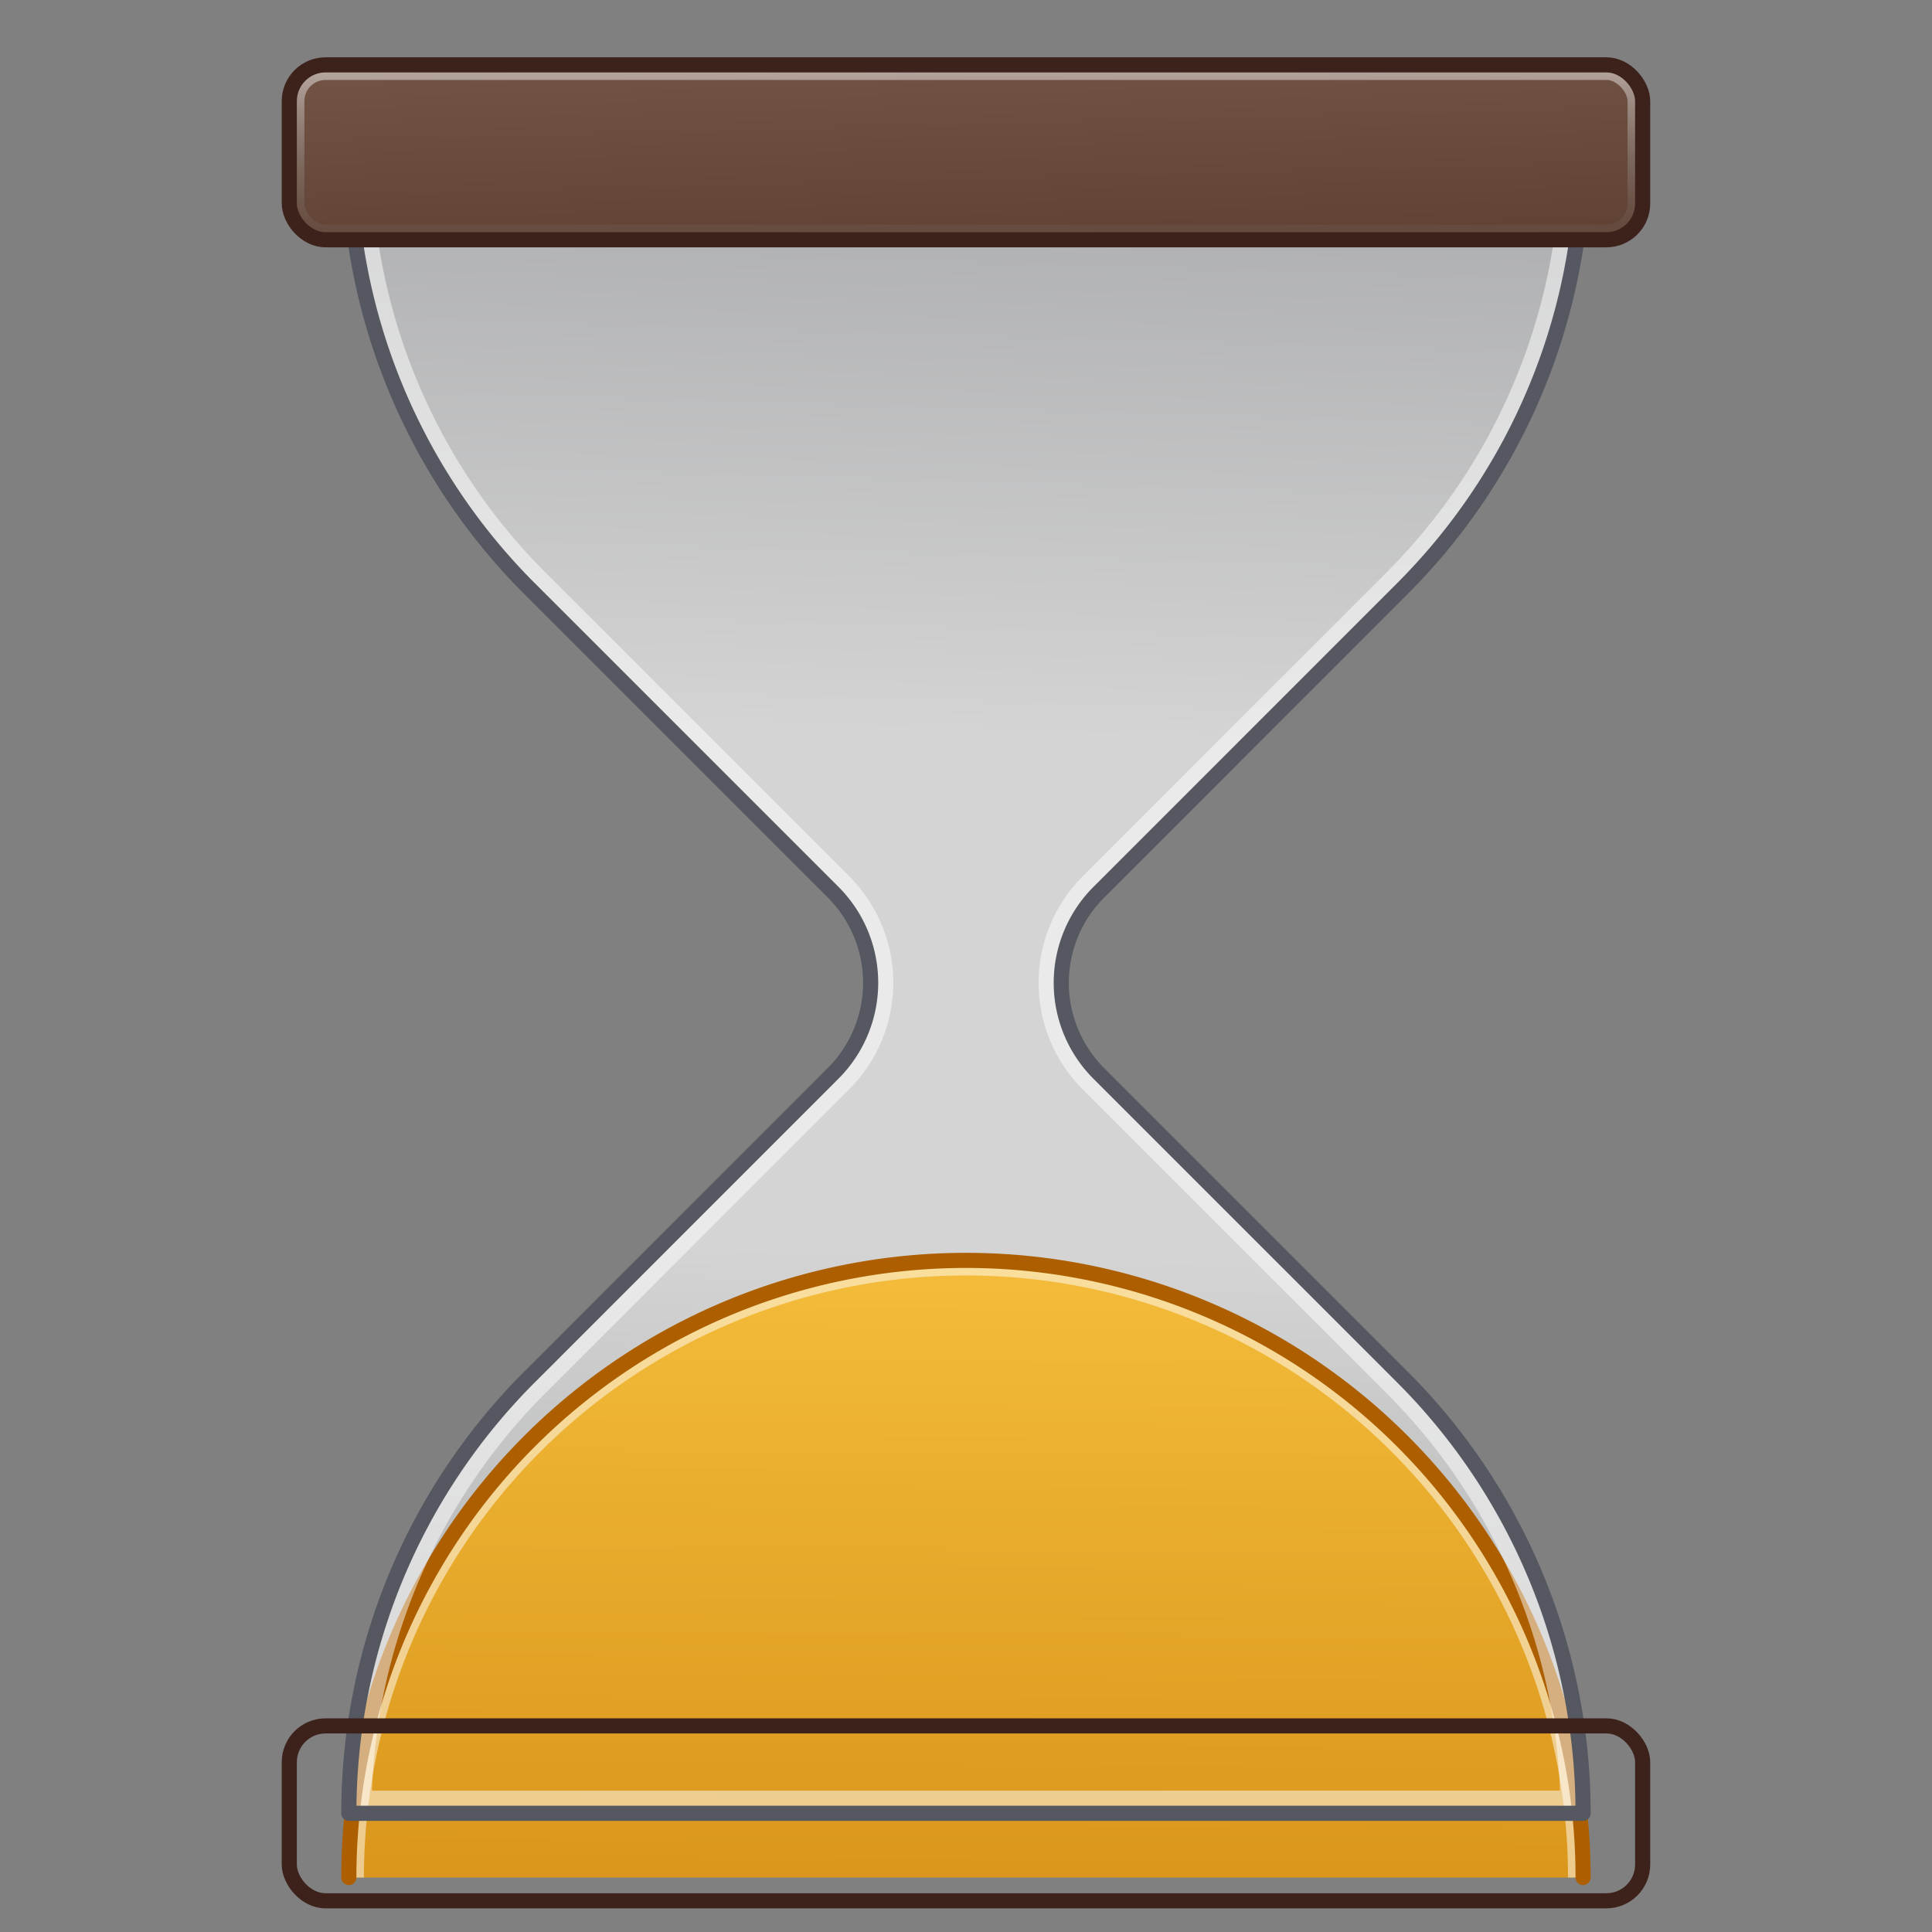 <?xml version="1.0" encoding="UTF-8" standalone="no"?>
<svg
   xmlns:dc="http://purl.org/dc/elements/1.1/"
   xmlns:cc="http://creativecommons.org/ns#"
   xmlns:rdf="http://www.w3.org/1999/02/22-rdf-syntax-ns#"
   xmlns:svg="http://www.w3.org/2000/svg"
   xmlns="http://www.w3.org/2000/svg"
   xmlns:xlink="http://www.w3.org/1999/xlink"
   xmlns:sodipodi="http://sodipodi.sourceforge.net/DTD/sodipodi-0.dtd"
   xmlns:inkscape="http://www.inkscape.org/namespaces/inkscape"
   sodipodi:docname="Hourglass.svg"
   inkscape:version="1.0 (4035a4fb49, 2020-05-01)"
   id="svg8"
   version="1.1"
   viewBox="0 0 33.867 33.867"
   height="128"
   width="128">
  <rect x="0" y="0" width="33.867" height="33.867" fill="#808080" stroke="none"/>
  <defs
     id="defs2">
    <linearGradient
       id="linearGradient1120"
       inkscape:collect="always">
      <stop
         id="stop1116"
         offset="0"
         style="stop-color:#ffffff;stop-opacity:1;" />
      <stop
         id="stop1118"
         offset="1"
         style="stop-color:#595959;stop-opacity:0" />
    </linearGradient>
    <linearGradient
       id="linearGradient1021"
       inkscape:collect="always">
      <stop
         id="stop1017"
         offset="0"
         style="stop-color:#abacae;stop-opacity:1" />
      <stop
         style="stop-color:#d4d4d4;stop-opacity:1"
         offset="0.352"
         id="stop1029" />
      <stop
         style="stop-color:#d4d4d4;stop-opacity:1"
         offset="0.662"
         id="stop1027" />
      <stop
         id="stop1019"
         offset="1"
         style="stop-color:#abacae;stop-opacity:1" />
    </linearGradient>
    <inkscape:path-effect
       effect="fillet_chamfer"
       id="path-effect1008"
       is_visible="true"
       lpeversion="1"
       satellites_param="F,0,0,1,0,2.245,0,1 @ F,0,0,1,0,0,0,1 @ F,0,0,1,0,0,0,1 @ F,0,1,1,0,2.245,0,1 @ F,0,0,1,0,0,0,1 @ F,0,0,1,0,0,0,1"
       unit="px"
       method="auto"
       mode="F"
       radius="0"
       chamfer_steps="1"
       flexible="false"
       use_knot_distance="true"
       apply_no_radius="true"
       apply_with_radius="true"
       only_selected="false"
       hide_knots="false" />
    <inkscape:path-effect
       hide_knots="false"
       only_selected="false"
       apply_with_radius="true"
       apply_no_radius="true"
       use_knot_distance="true"
       flexible="false"
       chamfer_steps="1"
       radius="0"
       mode="F"
       method="auto"
       unit="px"
       satellites_param="F,0,0,1,0,2.245,0,1 @ F,0,0,1,0,0,0,1 @ F,0,0,1,0,0,0,1 @ F,0,1,1,0,2.245,0,1 @ F,0,0,1,0,0,0,1 @ F,0,0,1,0,0,0,1"
       lpeversion="1"
       is_visible="true"
       id="path-effect1000"
       effect="fillet_chamfer" />
    <linearGradient
       id="linearGradient938"
       inkscape:collect="always">
      <stop
         id="stop934"
         offset="0"
         style="stop-color:#57392d;stop-opacity:1" />
      <stop
         id="stop936"
         offset="1"
         style="stop-color:#715344;stop-opacity:1" />
    </linearGradient>
    <linearGradient
       id="linearGradient926"
       inkscape:collect="always">
      <stop
         id="stop922"
         offset="0"
         style="stop-color:#f9c440;stop-opacity:1" />
      <stop
         id="stop924"
         offset="1"
         style="stop-color:#d48e15;stop-opacity:1" />
    </linearGradient>
    <inkscape:path-effect
       effect="fillet_chamfer"
       id="path-effect1251"
       is_visible="true"
       lpeversion="1"
       satellites_param="F,0,0,1,0,0,0,1 @ F,0,1,1,0,4.015,0,1 @ F,0,0,1,0,0,0,1 @ F,0,0,1,0,0,0,1 @ F,0,1,1,0,4.015,0,1 @ F,0,0,1,0,0,0,1"
       unit="px"
       method="auto"
       mode="F"
       radius="0"
       chamfer_steps="1"
       flexible="false"
       use_knot_distance="true"
       apply_no_radius="true"
       apply_with_radius="true"
       only_selected="false"
       hide_knots="false" />
    <inkscape:path-effect
       hide_knots="false"
       only_selected="false"
       apply_with_radius="true"
       apply_no_radius="true"
       use_knot_distance="true"
       flexible="false"
       chamfer_steps="1"
       radius="0"
       mode="F"
       method="auto"
       unit="px"
       satellites_param="F,0,0,1,0,0,0,1 @ F,0,1,1,0,4.381,0,1 @ F,0,0,1,0,0,0,1 @ F,0,0,1,0,0,0,1 @ F,0,1,1,0,4.381,0,1 @ F,0,0,1,0,0,0,1"
       lpeversion="1"
       is_visible="true"
       id="path-effect1226"
       effect="fillet_chamfer" />
    <inkscape:path-effect
       hide_knots="false"
       only_selected="false"
       apply_with_radius="true"
       apply_no_radius="true"
       use_knot_distance="true"
       flexible="false"
       chamfer_steps="1"
       radius="0"
       mode="F"
       method="auto"
       unit="px"
       satellites_param="F,0,0,1,0,0,0,1 @ F,0,1,1,0,4.381,0,1 @ F,0,0,1,0,0,0,1 @ F,0,0,1,0,0,0,1 @ F,0,1,1,0,4.381,0,1 @ F,0,0,1,0,0,0,1"
       lpeversion="1"
       is_visible="true"
       id="path-effect1218"
       effect="fillet_chamfer" />
    <inkscape:path-effect
       effect="fillet_chamfer"
       id="path-effect1212"
       is_visible="true"
       lpeversion="1"
       satellites_param="F,0,0,1,0,0,0,1 @ F,0,1,1,0,3.292,0,1 @ F,0,0,1,0,0,0,1 @ F,0,0,1,0,0,0,1 @ F,0,1,1,0,3.292,0,1 @ F,0,0,1,0,0,0,1"
       unit="px"
       method="auto"
       mode="F"
       radius="0"
       chamfer_steps="1"
       flexible="false"
       use_knot_distance="true"
       apply_no_radius="true"
       apply_with_radius="true"
       only_selected="false"
       hide_knots="false" />
    <inkscape:path-effect
       hide_knots="false"
       only_selected="false"
       apply_with_radius="true"
       apply_no_radius="true"
       use_knot_distance="true"
       flexible="false"
       chamfer_steps="1"
       radius="0"
       mode="F"
       method="auto"
       unit="px"
       satellites_param="F,0,0,1,0,0,0,1 @ F,0,0,1,0,2.457,0,1 @ F,0,0,1,0,0,0,1"
       lpeversion="1"
       is_visible="true"
       id="path-effect1630"
       effect="fillet_chamfer" />
    <inkscape:path-effect
       effect="fillet_chamfer"
       id="path-effect1608"
       is_visible="true"
       lpeversion="1"
       satellites_param="F,0,0,1,0,0,0,1 @ F,0,0,1,0,2.457,0,1 @ F,0,0,1,0,0,0,1"
       unit="px"
       method="auto"
       mode="F"
       radius="0"
       chamfer_steps="1"
       flexible="false"
       use_knot_distance="true"
       apply_no_radius="true"
       apply_with_radius="true"
       only_selected="false"
       hide_knots="false" />
    <inkscape:path-effect
       hide_knots="false"
       only_selected="false"
       apply_with_radius="true"
       apply_no_radius="true"
       use_knot_distance="true"
       flexible="false"
       chamfer_steps="1"
       radius="0"
       mode="F"
       method="auto"
       unit="px"
       satellites_param="F,0,0,1,0,0,0,1 @ F,0,0,1,0,4.143,0,1 @ F,0,0,1,0,0,0,1"
       lpeversion="1"
       is_visible="true"
       id="path-effect1416"
       effect="fillet_chamfer" />
    <inkscape:path-effect
       effect="fillet_chamfer"
       id="path-effect1395"
       is_visible="true"
       lpeversion="1"
       satellites_param="F,0,0,1,0,0,0,1 @ F,0,0,1,0,5.716,0,1 @ F,0,0,1,0,0,0,1"
       unit="px"
       method="auto"
       mode="F"
       radius="0"
       chamfer_steps="1"
       flexible="false"
       use_knot_distance="true"
       apply_no_radius="true"
       apply_with_radius="true"
       only_selected="false"
       hide_knots="false" />
    <inkscape:path-effect
       effect="fillet_chamfer"
       id="path-effect1313"
       is_visible="true"
       lpeversion="1"
       satellites_param="F,0,0,1,0,0,0,1 @ F,0,0,1,0,2.67,0,1 @ F,0,0,1,0,0,0,1"
       unit="px"
       method="auto"
       mode="F"
       radius="0"
       chamfer_steps="1"
       flexible="false"
       use_knot_distance="true"
       apply_no_radius="true"
       apply_with_radius="true"
       only_selected="false"
       hide_knots="false" />
    <inkscape:path-effect
       hide_knots="false"
       only_selected="false"
       apply_with_radius="true"
       apply_no_radius="true"
       use_knot_distance="true"
       flexible="false"
       chamfer_steps="1"
       radius="0"
       mode="F"
       method="auto"
       unit="px"
       satellites_param="F,0,0,1,0,0,0,1 @ F,0,0,1,0,3.705,0,1 @ F,0,0,1,0,0,0,1"
       lpeversion="1"
       is_visible="true"
       id="path-effect1243"
       effect="fillet_chamfer" />
    <inkscape:path-effect
       effect="fillet_chamfer"
       id="path-effect1201"
       is_visible="true"
       lpeversion="1"
       satellites_param="F,0,0,1,0,0,0,1 @ F,0,0,1,0,3.705,0,1 @ F,0,0,1,0,0,0,1"
       unit="px"
       method="auto"
       mode="F"
       radius="0"
       chamfer_steps="1"
       flexible="false"
       use_knot_distance="true"
       apply_no_radius="true"
       apply_with_radius="true"
       only_selected="false"
       hide_knots="false" />
    <inkscape:path-effect
       effect="fillet_chamfer"
       id="path-effect1125"
       is_visible="true"
       lpeversion="1"
       satellites_param="F,0,0,1,0,0,0,1 @ F,0,0,1,0,5.391,0,1 @ F,0,0,1,0,0,0,1"
       unit="px"
       method="auto"
       mode="F"
       radius="0"
       chamfer_steps="1"
       flexible="false"
       use_knot_distance="true"
       apply_no_radius="true"
       apply_with_radius="true"
       only_selected="false"
       hide_knots="false" />
    <inkscape:path-effect
       hide_knots="false"
       only_selected="false"
       apply_with_radius="true"
       apply_no_radius="true"
       use_knot_distance="true"
       flexible="false"
       chamfer_steps="1"
       radius="0"
       mode="F"
       method="auto"
       unit="px"
       satellites_param="F,0,0,1,0,0,0,1 @ F,0,0,1,0,4.114,0,1 @ F,0,0,1,0,0,0,1"
       lpeversion="1"
       is_visible="true"
       id="path-effect1089"
       effect="fillet_chamfer" />
    <inkscape:path-effect
       effect="fillet_chamfer"
       id="path-effect1081"
       is_visible="true"
       lpeversion="1"
       satellites_param="F,0,0,1,0,0,0,1 @ F,0,0,1,0,4.114,0,1 @ F,0,0,1,0,0,0,1"
       unit="px"
       method="auto"
       mode="F"
       radius="0"
       chamfer_steps="1"
       flexible="false"
       use_knot_distance="true"
       apply_no_radius="true"
       apply_with_radius="true"
       only_selected="false"
       hide_knots="false" />
    <inkscape:path-effect
       effect="fillet_chamfer"
       id="path-effect1016"
       is_visible="true"
       lpeversion="1"
       satellites_param="F,0,0,1,0,0,0,1 @ F,0,0,1,0,5.698,0,1 @ F,0,0,1,0,0,0,1"
       unit="px"
       method="auto"
       mode="F"
       radius="0"
       chamfer_steps="1"
       flexible="false"
       use_knot_distance="true"
       apply_no_radius="true"
       apply_with_radius="true"
       only_selected="false"
       hide_knots="false" />
    <inkscape:path-effect
       effect="fillet_chamfer"
       id="path-effect1006"
       is_visible="true"
       lpeversion="1"
       satellites_param="F,0,0,1,0,0,0,1 @ F,0,0,1,0,3.361,0,1 @ F,0,0,1,0,0,0,1"
       unit="px"
       method="auto"
       mode="F"
       radius="0"
       chamfer_steps="1"
       flexible="false"
       use_knot_distance="true"
       apply_no_radius="true"
       apply_with_radius="true"
       only_selected="false"
       hide_knots="false" />
    <inkscape:path-effect
       hide_knots="false"
       only_selected="false"
       apply_with_radius="true"
       apply_no_radius="true"
       use_knot_distance="true"
       flexible="false"
       chamfer_steps="1"
       radius="0"
       mode="F"
       method="auto"
       unit="px"
       satellites_param="F,0,0,1,0,0,0,1 @ F,0,0,1,0,5.698,0,1 @ F,0,0,1,0,0,0,1"
       lpeversion="1"
       is_visible="true"
       id="path-effect985"
       effect="fillet_chamfer" />
    <inkscape:path-effect
       effect="fillet_chamfer"
       id="path-effect950"
       is_visible="true"
       lpeversion="1"
       satellites_param="F,0,0,1,0,0,0,1 @ F,0,0,1,0,3.361,0,1 @ F,0,0,1,0,0,0,1"
       unit="px"
       method="auto"
       mode="F"
       radius="0"
       chamfer_steps="1"
       flexible="false"
       use_knot_distance="true"
       apply_no_radius="true"
       apply_with_radius="true"
       only_selected="false"
       hide_knots="false" />
    <inkscape:path-effect
       hide_knots="false"
       only_selected="false"
       apply_with_radius="true"
       apply_no_radius="true"
       use_knot_distance="true"
       flexible="false"
       chamfer_steps="1"
       radius="0"
       mode="F"
       method="auto"
       unit="px"
       satellites_param="F,0,0,1,0,0,0,1 @ F,0,0,1,0,3.946,0,1 @ F,0,0,1,0,0,0,1"
       lpeversion="1"
       is_visible="true"
       id="path-effect891"
       effect="fillet_chamfer" />
    <inkscape:path-effect
       effect="fillet_chamfer"
       id="path-effect883"
       is_visible="true"
       lpeversion="1"
       satellites_param="F,0,0,1,0,0,0,1 @ F,0,0,1,0,3.946,0,1 @ F,0,0,1,0,0,0,1"
       unit="px"
       method="auto"
       mode="F"
       radius="0"
       chamfer_steps="1"
       flexible="false"
       use_knot_distance="true"
       apply_no_radius="true"
       apply_with_radius="true"
       only_selected="false"
       hide_knots="false" />
    <inkscape:path-effect
       effect="fillet_chamfer"
       id="path-effect861"
       is_visible="true"
       lpeversion="1"
       satellites_param="F,0,0,1,0,0,0,1 @ F,0,0,1,0,3.333,0,1 @ F,0,0,1,0,0,0,1"
       unit="px"
       method="auto"
       mode="F"
       radius="0"
       chamfer_steps="1"
       flexible="false"
       use_knot_distance="true"
       apply_no_radius="true"
       apply_with_radius="true"
       only_selected="false"
       hide_knots="false" />
    <clipPath
       id="clipPath972"
       clipPathUnits="userSpaceOnUse">
      <rect
         style="opacity:1;fill:url(#linearGradient976);fill-opacity:1;stroke:none;stroke-width:0.529;stroke-linecap:round;stroke-linejoin:round;stroke-opacity:1"
         id="rect974"
         width="22.395"
         height="3.692"
         x="6.135"
         y="263.746"
         rx="1.635"
         ry="1.635" />
    </clipPath>
    <linearGradient
       y2="266.225"
       x2="15.515"
       y1="275.92"
       x1="15.45"
       gradientTransform="matrix(1.417,0,0,0.639,-3.878,93.667)"
       gradientUnits="userSpaceOnUse"
       id="linearGradient976"
       xlink:href="#linearGradient938"
       inkscape:collect="always" />
    <clipPath
       id="clipPath1006"
       clipPathUnits="userSpaceOnUse">
      <path
         id="path1008"
         style="display:inline;opacity:1;fill:url(#linearGradient1010);fill-opacity:1;stroke:none;stroke-width:0.529;stroke-linecap:round;stroke-linejoin:round;stroke-opacity:0.268"
         sodipodi:type="inkscape:offset"
         inkscape:radius="-1.2597587"
         inkscape:original="M 17.269531 21.361328 A 10.397405 10.397405 0 0 0 6.9355469 31.757812 L 27.730469 31.757812 A 10.397405 10.397405 0 0 0 17.332031 21.361328 A 10.397405 10.397405 0 0 0 17.269531 21.361328 z "
         d="m 17.273,22.621 c -2.381,0.016 -4.743,1.006 -6.422,2.695 -1.376,1.384 -2.12,3.252 -2.402,5.182 H 26.217 C 25.933,28.559 25.18,26.683 23.793,25.297 22.101,23.605 19.724,22.621 17.332,22.621 a 1.26,1.26 0 0 1 -0.004,0 c -0.017,-5.1e-5 -0.034,-4.4e-5 -0.051,0 z" />
    </clipPath>
    <linearGradient
       y2="35.58"
       x2="17.407"
       y1="13.664"
       x1="17.092"
       gradientUnits="userSpaceOnUse"
       id="linearGradient1010"
       xlink:href="#linearGradient926"
       inkscape:collect="always" />
    <linearGradient
       gradientUnits="userSpaceOnUse"
       y2="294.92"
       x2="17.037"
       y1="265.803"
       x1="17.888"
       id="linearGradient1025"
       xlink:href="#linearGradient1021"
       inkscape:collect="always" />
    <linearGradient
       gradientUnits="userSpaceOnUse"
       y2="264.27"
       x2="17.618"
       y1="269.265"
       x1="17.745"
       id="linearGradient1039"
       xlink:href="#linearGradient938"
       inkscape:collect="always" />
    <linearGradient
       gradientUnits="userSpaceOnUse"
       y2="298.405"
       x2="17.29"
       y1="283.085"
       x1="17.376"
       id="linearGradient1082"
       xlink:href="#linearGradient926"
       inkscape:collect="always" />
    <clipPath
       id="clipPath1090"
       clipPathUnits="userSpaceOnUse">
      <path
         id="path1092"
         style="display:inline;opacity:1;fill:url(#linearGradient1094);fill-opacity:1;stroke:#000000;stroke-width:0.003;stroke-linecap:round;stroke-linejoin:round;stroke-miterlimit:4;stroke-dasharray:none;stroke-opacity:1"
         d="m 6.115,265.803 a 10.818,10.818 0 0 0 3.168,7.649 h 5.292e-4 a 10.818,10.818 0 0 0 0.028,0.028 l 5.293,5.293 a 2.245,2.245 0 0 1 0,3.175 l -5.321,5.322 h -5.292e-4 a 10.818,10.818 0 0 0 -3.168,7.649 H 27.751 a 10.818,10.818 0 0 0 -3.169,-7.649 10.818,10.818 0 0 0 -0.028,-0.028 l -5.293,-5.293 a 2.245,2.245 0 0 1 0,-3.175 l 5.321,-5.322 a 10.818,10.818 0 0 0 3.169,-7.649 z" />
    </clipPath>
    <linearGradient
       gradientTransform="translate(0)"
       y2="294.92"
       x2="17.037"
       y1="265.803"
       x1="17.888"
       gradientUnits="userSpaceOnUse"
       id="linearGradient1094"
       xlink:href="#linearGradient1021"
       inkscape:collect="always" />
    <clipPath
       id="clipPath1100"
       clipPathUnits="userSpaceOnUse">
      <path
         style="display:inline;opacity:1;fill:url(#linearGradient1104);fill-opacity:1;stroke:none;stroke-width:0.003;stroke-linecap:round;stroke-linejoin:round;stroke-miterlimit:4;stroke-dasharray:none;stroke-opacity:1"
         id="path1102"
         sodipodi:type="arc"
         sodipodi:cx="16.933334"
         sodipodi:cy="296.04474"
         sodipodi:rx="10.818023"
         sodipodi:ry="10.818023"
         sodipodi:start="3.1415927"
         sodipodi:end="0"
         sodipodi:open="true"
         sodipodi:arc-type="arc"
         d="M 6.115,296.045 A 10.818,10.818 0 0 1 16.933,285.227 10.818,10.818 0 0 1 27.751,296.045" />
    </clipPath>
    <linearGradient
       gradientTransform="translate(0)"
       y2="298.405"
       x2="17.29"
       y1="283.085"
       x1="17.376"
       gradientUnits="userSpaceOnUse"
       id="linearGradient1104"
       xlink:href="#linearGradient926"
       inkscape:collect="always" />
    <clipPath
       id="clipPath1110"
       clipPathUnits="userSpaceOnUse">
      <rect
         style="opacity:1;fill:url(#linearGradient1114);fill-opacity:1;stroke:#000000;stroke-width:0.003;stroke-linecap:round;stroke-linejoin:round;stroke-miterlimit:4;stroke-dasharray:none;stroke-opacity:1"
         id="rect1112"
         width="23.724"
         height="3.066"
         x="5.071"
         y="264.27"
         rx="0.636"
         ry="0.636" />
    </clipPath>
    <linearGradient
       gradientTransform="translate(0)"
       y2="264.27"
       x2="17.618"
       y1="269.265"
       x1="17.745"
       gradientUnits="userSpaceOnUse"
       id="linearGradient1114"
       xlink:href="#linearGradient938"
       inkscape:collect="always" />
    <linearGradient
       gradientUnits="userSpaceOnUse"
       y2="268.048"
       x2="19.09"
       y1="264.27"
       x1="19.079"
       id="linearGradient1122"
       xlink:href="#linearGradient1120"
       inkscape:collect="always" />
  </defs>
  <sodipodi:namedview
     inkscape:snap-nodes="true"
     inkscape:snap-object-midpoints="false"
     inkscape:snap-center="true"
     inkscape:snap-midpoints="false"
     inkscape:snap-smooth-nodes="true"
     inkscape:snap-intersection-paths="true"
     inkscape:object-paths="true"
     units="px"
     showgrid="false"
     inkscape:document-rotation="0"
     inkscape:current-layer="layer1"
     inkscape:document-units="px"
     inkscape:cy="65.720034"
     inkscape:cx="57.504311"
     inkscape:zoom="8"
     inkscape:pageshadow="2"
     inkscape:pageopacity="0.0"
     borderopacity="1.0"
     bordercolor="#666666"
     pagecolor="#ffffff"
     id="base"
     inkscape:object-nodes="true"
     inkscape:snap-global="true" />
  <g
     style="display:none"
     inkscape:label="Layer 2"
     id="layer2"
     inkscape:groupmode="layer">
    <circle
       style="opacity:1;fill:#c01c28;stroke:#000000;stroke-width:0.003;stroke-linecap:round;stroke-linejoin:round;stroke-miterlimit:4;stroke-dasharray:none;stroke-opacity:1"
       id="circle978"
       cx="-35.19"
       cy="32.911"
       r="10.818" />
    <path
       style="fill:none;stroke:#000000;stroke-width:0.265px;stroke-linecap:butt;stroke-linejoin:miter;stroke-opacity:1"
       d="M -46.008,23.141 V 42.682"
       id="path980"
       inkscape:transform-center-x="10.818023" />
    <path
       inkscape:transform-center-x="7.6494976"
       id="path982"
       d="m -35.93,18.353 -13.818,13.818"
       style="fill:none;stroke:#000000;stroke-width:0.265px;stroke-linecap:butt;stroke-linejoin:miter;stroke-opacity:1"
       inkscape:transform-center-y="-7.6494972" />
    <circle
       r="10.818"
       cy="-3.794"
       cx="-35.19"
       id="circle984"
       style="opacity:1;fill:#c01c28;stroke:#000000;stroke-width:0.003;stroke-linecap:round;stroke-linejoin:round;stroke-miterlimit:4;stroke-dasharray:none;stroke-opacity:1"
       transform="scale(1,-1)" />
    <path
       inkscape:transform-center-y="7.6494974"
       style="fill:none;stroke:#000000;stroke-width:0.265px;stroke-linecap:butt;stroke-linejoin:miter;stroke-opacity:1"
       d="M -35.93,18.353 -49.748,4.535"
       id="path986"
       inkscape:transform-center-x="7.6494976" />
    <path
       inkscape:transform-center-y="-7.6494972"
       style="fill:none;stroke:#000000;stroke-width:0.265px;stroke-linecap:butt;stroke-linejoin:miter;stroke-opacity:1"
       d="m -34.449,18.353 13.818,13.818"
       id="path988"
       inkscape:transform-center-x="-7.6494976" />
    <path
       inkscape:transform-center-x="-7.6494976"
       id="path990"
       d="M -34.449,18.353 -20.631,4.535"
       style="fill:none;stroke:#000000;stroke-width:0.265px;stroke-linecap:butt;stroke-linejoin:miter;stroke-opacity:1"
       inkscape:transform-center-y="7.6494974" />
    <circle
       style="display:inline;opacity:1;fill:#c01c28;stroke:#000000;stroke-width:0.003;stroke-linecap:round;stroke-linejoin:round;stroke-miterlimit:4;stroke-dasharray:none;stroke-opacity:1"
       id="circle1002"
       cx="-44.058"
       cy="296.045"
       r="10.818"
       transform="translate(0,-263.133)" />
    <circle
       r="10.818"
       cy="-266.928"
       cx="-44.058"
       id="circle1004"
       style="display:inline;opacity:1;fill:#c01c28;stroke:#000000;stroke-width:0.003;stroke-linecap:round;stroke-linejoin:round;stroke-miterlimit:4;stroke-dasharray:none;stroke-opacity:1"
       transform="matrix(1,0,0,-1,0,-263.133)" />
    <path
       style="fill:none;stroke:#000000;stroke-width:0.265px;stroke-linecap:butt;stroke-linejoin:miter;stroke-opacity:1"
       d="m -41.73,283.074 5.322,5.322 -15.299,-2e-5 5.321,-5.321 a 2.245,2.245 90 0 0 2e-6,-3.175 l -5.322,-5.322 h 15.299 l -5.322,5.322 a 2.245,2.245 90 0 0 2e-6,3.175 z"
       id="path1006"
       inkscape:path-effect="#path-effect1008"
       inkscape:original-d="m -43.3171,281.48623 6.909014,6.90901 -15.298956,-2e-5 6.908997,-6.90899 -6.909031,-6.90904 h 15.299007 z"
       transform="translate(0,-263.133)" />
  </g>
  <g
     transform="translate(0,-263.133)"
     id="layer1"
     inkscape:groupmode="layer"
     inkscape:label="Layer 1">
    <path
       d="m 6.115,265.803 a 10.818,10.818 0 0 0 3.168,7.649 h 5.167e-4 a 10.818,10.818 0 0 0 0.028,0.028 l 5.293,5.293 a 2.245,2.245 0 0 1 0,3.175 l -5.321,5.322 h -5.167e-4 a 10.818,10.818 0 0 0 -3.168,7.649 h 21.636 a 10.818,10.818 0 0 0 -3.169,-7.649 10.818,10.818 0 0 0 -0.028,-0.028 l -5.293,-5.293 a 2.245,2.245 0 0 1 0,-3.175 l 5.321,-5.322 a 10.818,10.818 0 0 0 3.169,-7.649 z"
       style="display:inline;opacity:1;fill:url(#linearGradient1025);stroke:#000000;stroke-width:0.003;stroke-linecap:round;stroke-linejoin:round;stroke-miterlimit:4;stroke-dasharray:none;stroke-opacity:1;fill-opacity:1"
       id="path948" />
    <path
       d="M 6.115,296.045 A 10.818,10.818 0 0 1 16.933,285.227 10.818,10.818 0 0 1 27.751,296.045"
       sodipodi:arc-type="arc"
       sodipodi:open="true"
       sodipodi:end="0"
       sodipodi:start="3.1415927"
       sodipodi:ry="10.818023"
       sodipodi:rx="10.818023"
       sodipodi:cy="296.04474"
       sodipodi:cx="16.933334"
       sodipodi:type="arc"
       id="circle1043"
       style="display:inline;opacity:1;fill:url(#linearGradient1082);stroke:none;stroke-width:0.003;stroke-linecap:round;stroke-linejoin:round;stroke-miterlimit:4;stroke-dasharray:none;stroke-opacity:1;fill-opacity:1" />
    <path
       clip-path="url(#clipPath1100)"
       style="display:inline;opacity:0.5;fill:none;stroke:#ffffff;stroke-width:0.529;stroke-linecap:round;stroke-linejoin:round;stroke-miterlimit:4;stroke-dasharray:none;stroke-opacity:1;fill-opacity:1"
       id="path1096"
       sodipodi:type="arc"
       sodipodi:cx="16.933334"
       sodipodi:cy="296.04474"
       sodipodi:rx="10.818023"
       sodipodi:ry="10.818023"
       sodipodi:start="3.1415927"
       sodipodi:end="0"
       sodipodi:open="true"
       sodipodi:arc-type="arc"
       d="M 6.115,296.045 A 10.818,10.818 0 0 1 16.933,285.227 10.818,10.818 0 0 1 27.751,296.045" />
    <path
       style="display:inline;opacity:1;fill:none;stroke:#ad5f00;stroke-width:0.265;stroke-linecap:round;stroke-linejoin:round;stroke-miterlimit:4;stroke-dasharray:none;stroke-opacity:1;fill-opacity:1"
       id="path1074"
       sodipodi:type="arc"
       sodipodi:cx="16.933334"
       sodipodi:cy="296.04474"
       sodipodi:rx="10.818023"
       sodipodi:ry="10.818023"
       sodipodi:start="3.1415927"
       sodipodi:end="0"
       sodipodi:open="true"
       sodipodi:arc-type="arc"
       d="M 6.115,296.045 A 10.818,10.818 0 0 1 16.933,285.227 10.818,10.818 0 0 1 27.751,296.045" />
    <path
       clip-path="url(#clipPath1090)"
       d="m 6.115,265.803 a 10.818,10.818 0 0 0 3.168,7.649 h 5.167e-4 a 10.818,10.818 0 0 0 0.028,0.028 l 5.293,5.293 a 2.245,2.245 0 0 1 0,3.175 l -5.321,5.322 h -5.167e-4 a 10.818,10.818 0 0 0 -3.168,7.649 h 21.636 a 10.818,10.818 0 0 0 -3.169,-7.649 10.818,10.818 0 0 0 -0.028,-0.028 l -5.293,-5.293 a 2.245,2.245 0 0 1 0,-3.175 l 5.321,-5.322 a 10.818,10.818 0 0 0 3.169,-7.649 z"
       style="display:inline;opacity:0.5;fill:none;stroke:#ffffff;stroke-width:0.794;stroke-linecap:round;stroke-linejoin:round;stroke-miterlimit:4;stroke-dasharray:none;stroke-opacity:1;fill-opacity:1"
       id="path1086" />
    <path
       id="path1072"
       style="display:inline;opacity:1;fill:none;stroke:#555761;stroke-width:0.265;stroke-linecap:round;stroke-linejoin:round;stroke-miterlimit:4;stroke-dasharray:none;stroke-opacity:1;fill-opacity:1"
       d="m 6.115,265.803 a 10.818,10.818 0 0 0 3.168,7.649 h 5.167e-4 a 10.818,10.818 0 0 0 0.028,0.028 l 5.293,5.293 a 2.245,2.245 0 0 1 0,3.175 l -5.321,5.322 h -5.167e-4 a 10.818,10.818 0 0 0 -3.168,7.649 h 21.636 a 10.818,10.818 0 0 0 -3.169,-7.649 10.818,10.818 0 0 0 -0.028,-0.028 l -5.293,-5.293 a 2.245,2.245 0 0 1 0,-3.175 l 5.321,-5.322 a 10.818,10.818 0 0 0 3.169,-7.649 z" />
    <rect
       ry="0.636"
       rx="0.636"
       y="264.27"
       x="5.071"
       height="3.066"
       width="23.724"
       id="rect1031"
       style="opacity:1;fill:url(#linearGradient1039);fill-opacity:1;stroke:#000000;stroke-width:0.003;stroke-linecap:round;stroke-linejoin:round;stroke-miterlimit:4;stroke-dasharray:none;stroke-opacity:1" />
    <rect
       clip-path="url(#clipPath1110)"
       ry="0.636"
       rx="0.636"
       y="264.27"
       x="5.071"
       height="3.066"
       width="23.724"
       id="rect1106"
       style="opacity:0.5;fill:none;fill-opacity:1;stroke:url(#linearGradient1122);stroke-width:0.529;stroke-linecap:round;stroke-linejoin:round;stroke-miterlimit:4;stroke-dasharray:none;stroke-opacity:1" />
    <rect
       style="opacity:1;fill:none;fill-opacity:1;stroke:#3d211b;stroke-width:0.265;stroke-linecap:round;stroke-linejoin:round;stroke-miterlimit:4;stroke-dasharray:none;stroke-opacity:1"
       id="rect1046"
       width="23.724"
       height="3.066"
       x="5.071"
       y="264.27"
       rx="0.636"
       ry="0.636" />
    <use
       height="100%"
       width="100%"
       transform="translate(0,29.117)"
       id="use1041"
       xlink:href="#rect1031"
       y="0"
       x="0" />
    <use
       height="100%"
       width="100%"
       transform="translate(0,29.117)"
       id="use1132"
       xlink:href="#rect1106"
       y="0"
       x="0" />
    <use
       height="100%"
       width="100%"
       transform="translate(0,29.117)"
       id="use1048"
       xlink:href="#rect1046"
       y="0"
       x="0" />
  </g>
</svg>
